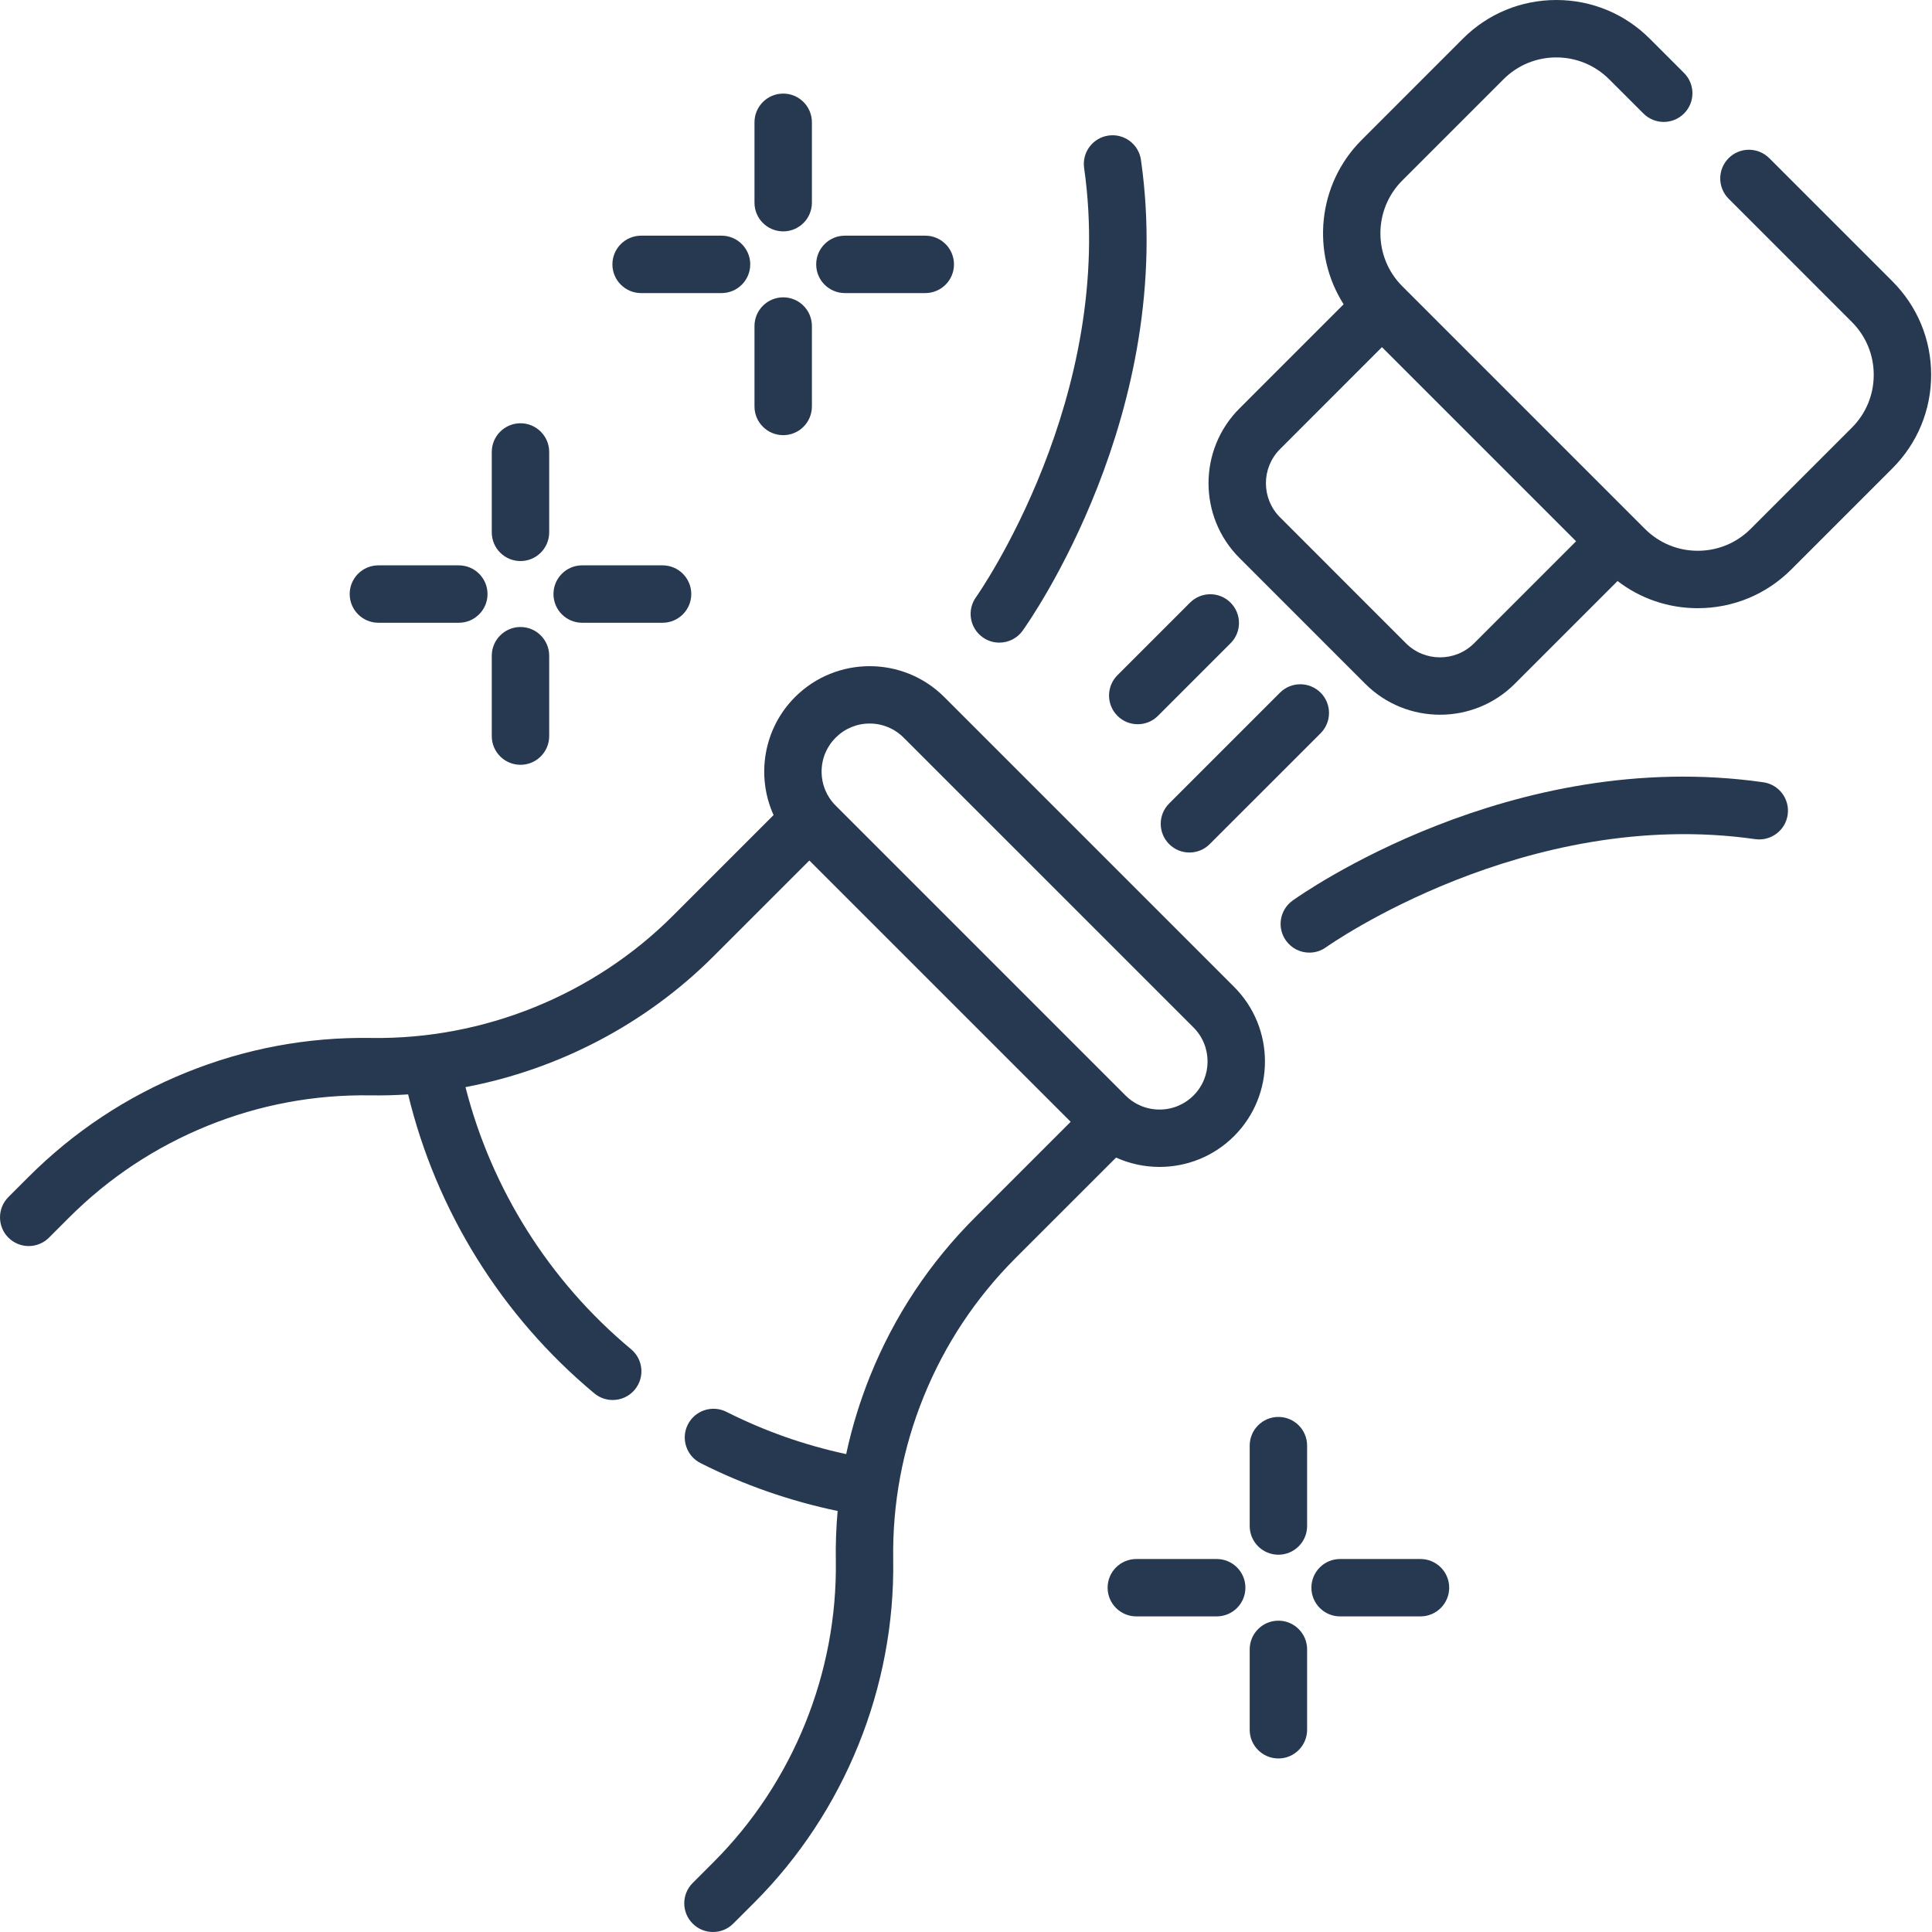<svg width="50" height="50" viewBox="0 0 50 50" fill="none" xmlns="http://www.w3.org/2000/svg">
<g clip-path="url(#clip0)">
<path d="M20.27 5.988C20.68 5.988 21.012 5.656 21.012 5.245V3.165C21.012 2.755 20.68 2.422 20.27 2.422C19.859 2.422 19.526 2.755 19.526 3.165V5.245C19.526 5.656 19.859 5.988 20.27 5.988Z" fill="#273951"/>
<path d="M20.27 11.262C20.68 11.262 21.012 10.929 21.012 10.519V8.438C21.012 8.028 20.68 7.695 20.27 7.695C19.859 7.695 19.526 8.028 19.526 8.438V10.519C19.526 10.929 19.859 11.262 20.27 11.262Z" fill="#273951"/>
<path d="M21.866 7.585H23.946C24.357 7.585 24.689 7.252 24.689 6.842C24.689 6.432 24.357 6.099 23.946 6.099H21.866C21.455 6.099 21.123 6.432 21.123 6.842C21.123 7.252 21.455 7.585 21.866 7.585Z" fill="#273951"/>
<path d="M16.593 7.585H18.673C19.083 7.585 19.416 7.252 19.416 6.842C19.416 6.432 19.083 6.099 18.673 6.099H16.593C16.182 6.099 15.849 6.432 15.849 6.842C15.849 7.252 16.182 7.585 16.593 7.585Z" fill="#273951"/>
<path d="M13.47 14.52C13.88 14.52 14.213 14.188 14.213 13.777V11.697C14.213 11.287 13.88 10.954 13.47 10.954C13.06 10.954 12.727 11.287 12.727 11.697V13.777C12.727 14.188 13.06 14.52 13.47 14.52Z" fill="#273951"/>
<path d="M13.47 19.793C13.88 19.793 14.213 19.461 14.213 19.051V16.971C14.213 16.56 13.88 16.227 13.47 16.227C13.06 16.227 12.727 16.56 12.727 16.971V19.051C12.727 19.461 13.06 19.793 13.47 19.793Z" fill="#273951"/>
<path d="M15.066 16.117H17.147C17.557 16.117 17.89 15.784 17.89 15.374C17.89 14.963 17.557 14.631 17.147 14.631H15.066C14.656 14.631 14.324 14.963 14.324 15.374C14.324 15.784 14.656 16.117 15.066 16.117Z" fill="#273951"/>
<path d="M9.793 16.117H11.873C12.284 16.117 12.617 15.784 12.617 15.374C12.617 14.963 12.284 14.631 11.873 14.631H9.793C9.383 14.631 9.05 14.963 9.05 15.374C9.05 15.784 9.383 16.117 9.793 16.117Z" fill="#273951"/>
<path d="M33.085 36.67C32.675 36.67 32.342 37.002 32.342 37.413V39.493C32.342 39.903 32.675 40.236 33.085 40.236C33.495 40.236 33.828 39.903 33.828 39.493V37.413C33.828 37.002 33.495 36.67 33.085 36.67V36.67Z" fill="#273951"/>
<path d="M33.085 41.943C32.675 41.943 32.342 42.276 32.342 42.686V44.766C32.342 45.176 32.675 45.509 33.085 45.509C33.495 45.509 33.828 45.176 33.828 44.766V42.686C33.828 42.276 33.495 41.943 33.085 41.943V41.943Z" fill="#273951"/>
<path d="M36.762 40.347H34.682C34.271 40.347 33.939 40.679 33.939 41.089C33.939 41.5 34.271 41.832 34.682 41.832H36.762C37.172 41.832 37.505 41.5 37.505 41.089C37.505 40.679 37.172 40.347 36.762 40.347V40.347Z" fill="#273951"/>
<path d="M31.488 40.347H29.408C28.998 40.347 28.665 40.679 28.665 41.089C28.665 41.5 28.998 41.832 29.408 41.832H31.488C31.899 41.832 32.231 41.5 32.231 41.089C32.231 40.679 31.899 40.347 31.488 40.347V40.347Z" fill="#273951"/>
<path d="M48.976 7.281L45.788 4.093C45.497 3.803 45.027 3.803 44.737 4.093C44.447 4.383 44.447 4.853 44.737 5.143L47.925 8.332C48.291 8.698 48.492 9.184 48.492 9.7C48.492 10.218 48.291 10.704 47.925 11.069L45.307 13.687C44.941 14.053 44.455 14.254 43.938 14.254C43.422 14.254 42.936 14.053 42.57 13.687L36.291 7.408C35.536 6.653 35.536 5.426 36.291 4.671L38.909 2.053C39.275 1.687 39.761 1.486 40.278 1.486C40.794 1.486 41.28 1.687 41.646 2.053L42.532 2.938C42.822 3.228 43.292 3.228 43.582 2.938C43.873 2.648 43.873 2.178 43.582 1.888L42.696 1.002C42.05 0.356 41.191 0 40.278 0C39.364 0 38.504 0.356 37.858 1.002L35.24 3.621C34.087 4.774 33.931 6.553 34.773 7.875L32.076 10.572C31.01 11.638 31.01 13.373 32.076 14.439L35.334 17.698C35.867 18.231 36.568 18.497 37.268 18.497C37.968 18.497 38.668 18.231 39.201 17.698L41.862 15.037C42.455 15.493 43.178 15.74 43.938 15.74C44.852 15.74 45.712 15.384 46.358 14.738L48.976 12.12C49.622 11.473 49.978 10.614 49.978 9.7C49.978 8.787 49.622 7.928 48.976 7.281V7.281ZM38.15 16.647C37.664 17.134 36.872 17.134 36.385 16.647L33.127 13.388C32.64 12.902 32.64 12.11 33.127 11.623L35.765 8.984L40.789 14.008L38.15 16.647Z" fill="#273951"/>
<path d="M30.009 30.2C30.708 30.2 31.407 29.934 31.939 29.401C33.003 28.337 33.003 26.605 31.939 25.541L24.437 18.039C23.373 16.975 21.641 16.974 20.576 18.039C19.752 18.864 19.566 20.089 20.02 21.094L17.413 23.701C15.36 25.754 12.514 26.905 9.613 26.862C7.958 26.836 6.343 27.138 4.813 27.759C3.28 28.38 1.909 29.288 0.74 30.457L0.217 30.98C-0.072 31.27 -0.072 31.74 0.217 32.03C0.363 32.175 0.553 32.248 0.743 32.248C0.933 32.248 1.123 32.175 1.268 32.03L1.79 31.508C2.818 30.481 4.023 29.683 5.371 29.136C6.717 28.59 8.137 28.325 9.591 28.348C9.915 28.353 10.239 28.344 10.562 28.323C11.289 31.334 12.982 34.062 15.381 36.06C15.52 36.176 15.689 36.232 15.857 36.232C16.069 36.232 16.281 36.141 16.428 35.965C16.69 35.649 16.648 35.181 16.333 34.918C14.221 33.16 12.719 30.773 12.047 28.135C14.458 27.677 16.713 26.502 18.464 24.751L20.946 22.27L27.709 29.032L25.227 31.514C24.057 32.684 23.149 34.054 22.528 35.586C22.258 36.253 22.048 36.937 21.899 37.632C20.824 37.401 19.784 37.035 18.799 36.538C18.433 36.354 17.986 36.501 17.801 36.867C17.616 37.233 17.764 37.68 18.13 37.865C19.255 38.433 20.446 38.847 21.678 39.104C21.64 39.529 21.624 39.957 21.631 40.388C21.675 43.291 20.524 46.134 18.47 48.188L17.926 48.732C17.636 49.022 17.636 49.492 17.926 49.782C18.071 49.928 18.261 50 18.452 50C18.642 50 18.832 49.928 18.977 49.782L19.521 49.239C21.857 46.902 23.167 43.668 23.116 40.365C23.094 38.91 23.359 37.49 23.905 36.145C24.451 34.798 25.25 33.593 26.277 32.564L28.884 29.958C29.24 30.119 29.625 30.2 30.009 30.2V30.2ZM21.627 19.09C21.862 18.855 22.174 18.725 22.507 18.725C22.839 18.725 23.151 18.855 23.386 19.09L30.888 26.591C31.373 27.077 31.373 27.866 30.888 28.351C30.653 28.586 30.341 28.715 30.009 28.715C29.676 28.715 29.364 28.586 29.129 28.351L21.627 20.849C21.392 20.614 21.263 20.302 21.263 19.969C21.263 19.637 21.392 19.325 21.627 19.09V19.09Z" fill="#273951"/>
<path d="M30.257 21.845C30.402 21.991 30.592 22.063 30.782 22.063C30.973 22.063 31.163 21.991 31.308 21.845L34.177 18.977C34.467 18.686 34.467 18.216 34.177 17.926C33.886 17.636 33.416 17.636 33.126 17.926L30.257 20.795C29.967 21.085 29.967 21.555 30.257 21.845Z" fill="#273951"/>
<path d="M30.797 15.597L28.919 17.475C28.629 17.765 28.629 18.235 28.919 18.525C29.063 18.671 29.254 18.743 29.444 18.743C29.634 18.743 29.824 18.671 29.969 18.525L31.847 16.647C32.137 16.357 32.137 15.887 31.847 15.597C31.557 15.306 31.087 15.306 30.797 15.597V15.597Z" fill="#273951"/>
<path d="M45.635 20.245C39.104 19.313 33.68 23.144 33.452 23.307C33.118 23.547 33.042 24.011 33.282 24.344C33.427 24.546 33.655 24.654 33.886 24.654C34.036 24.654 34.187 24.609 34.319 24.514C34.37 24.478 39.479 20.867 45.425 21.717C45.831 21.774 46.207 21.492 46.265 21.086C46.323 20.68 46.041 20.303 45.635 20.245V20.245Z" fill="#273951"/>
<path d="M25.429 16.491C25.56 16.586 25.712 16.631 25.862 16.631C26.093 16.631 26.321 16.524 26.466 16.322C26.629 16.094 30.461 10.67 29.528 4.138C29.47 3.732 29.093 3.45 28.687 3.508C28.281 3.566 27.999 3.942 28.057 4.348C28.902 10.267 25.306 15.389 25.259 15.455C25.02 15.788 25.096 16.252 25.429 16.491V16.491Z" fill="#273951"/>
</g>
<defs>
<clipPath id="clip0">
<rect width="50" height="50" fill="white"/>
</clipPath>
</defs>
</svg>
